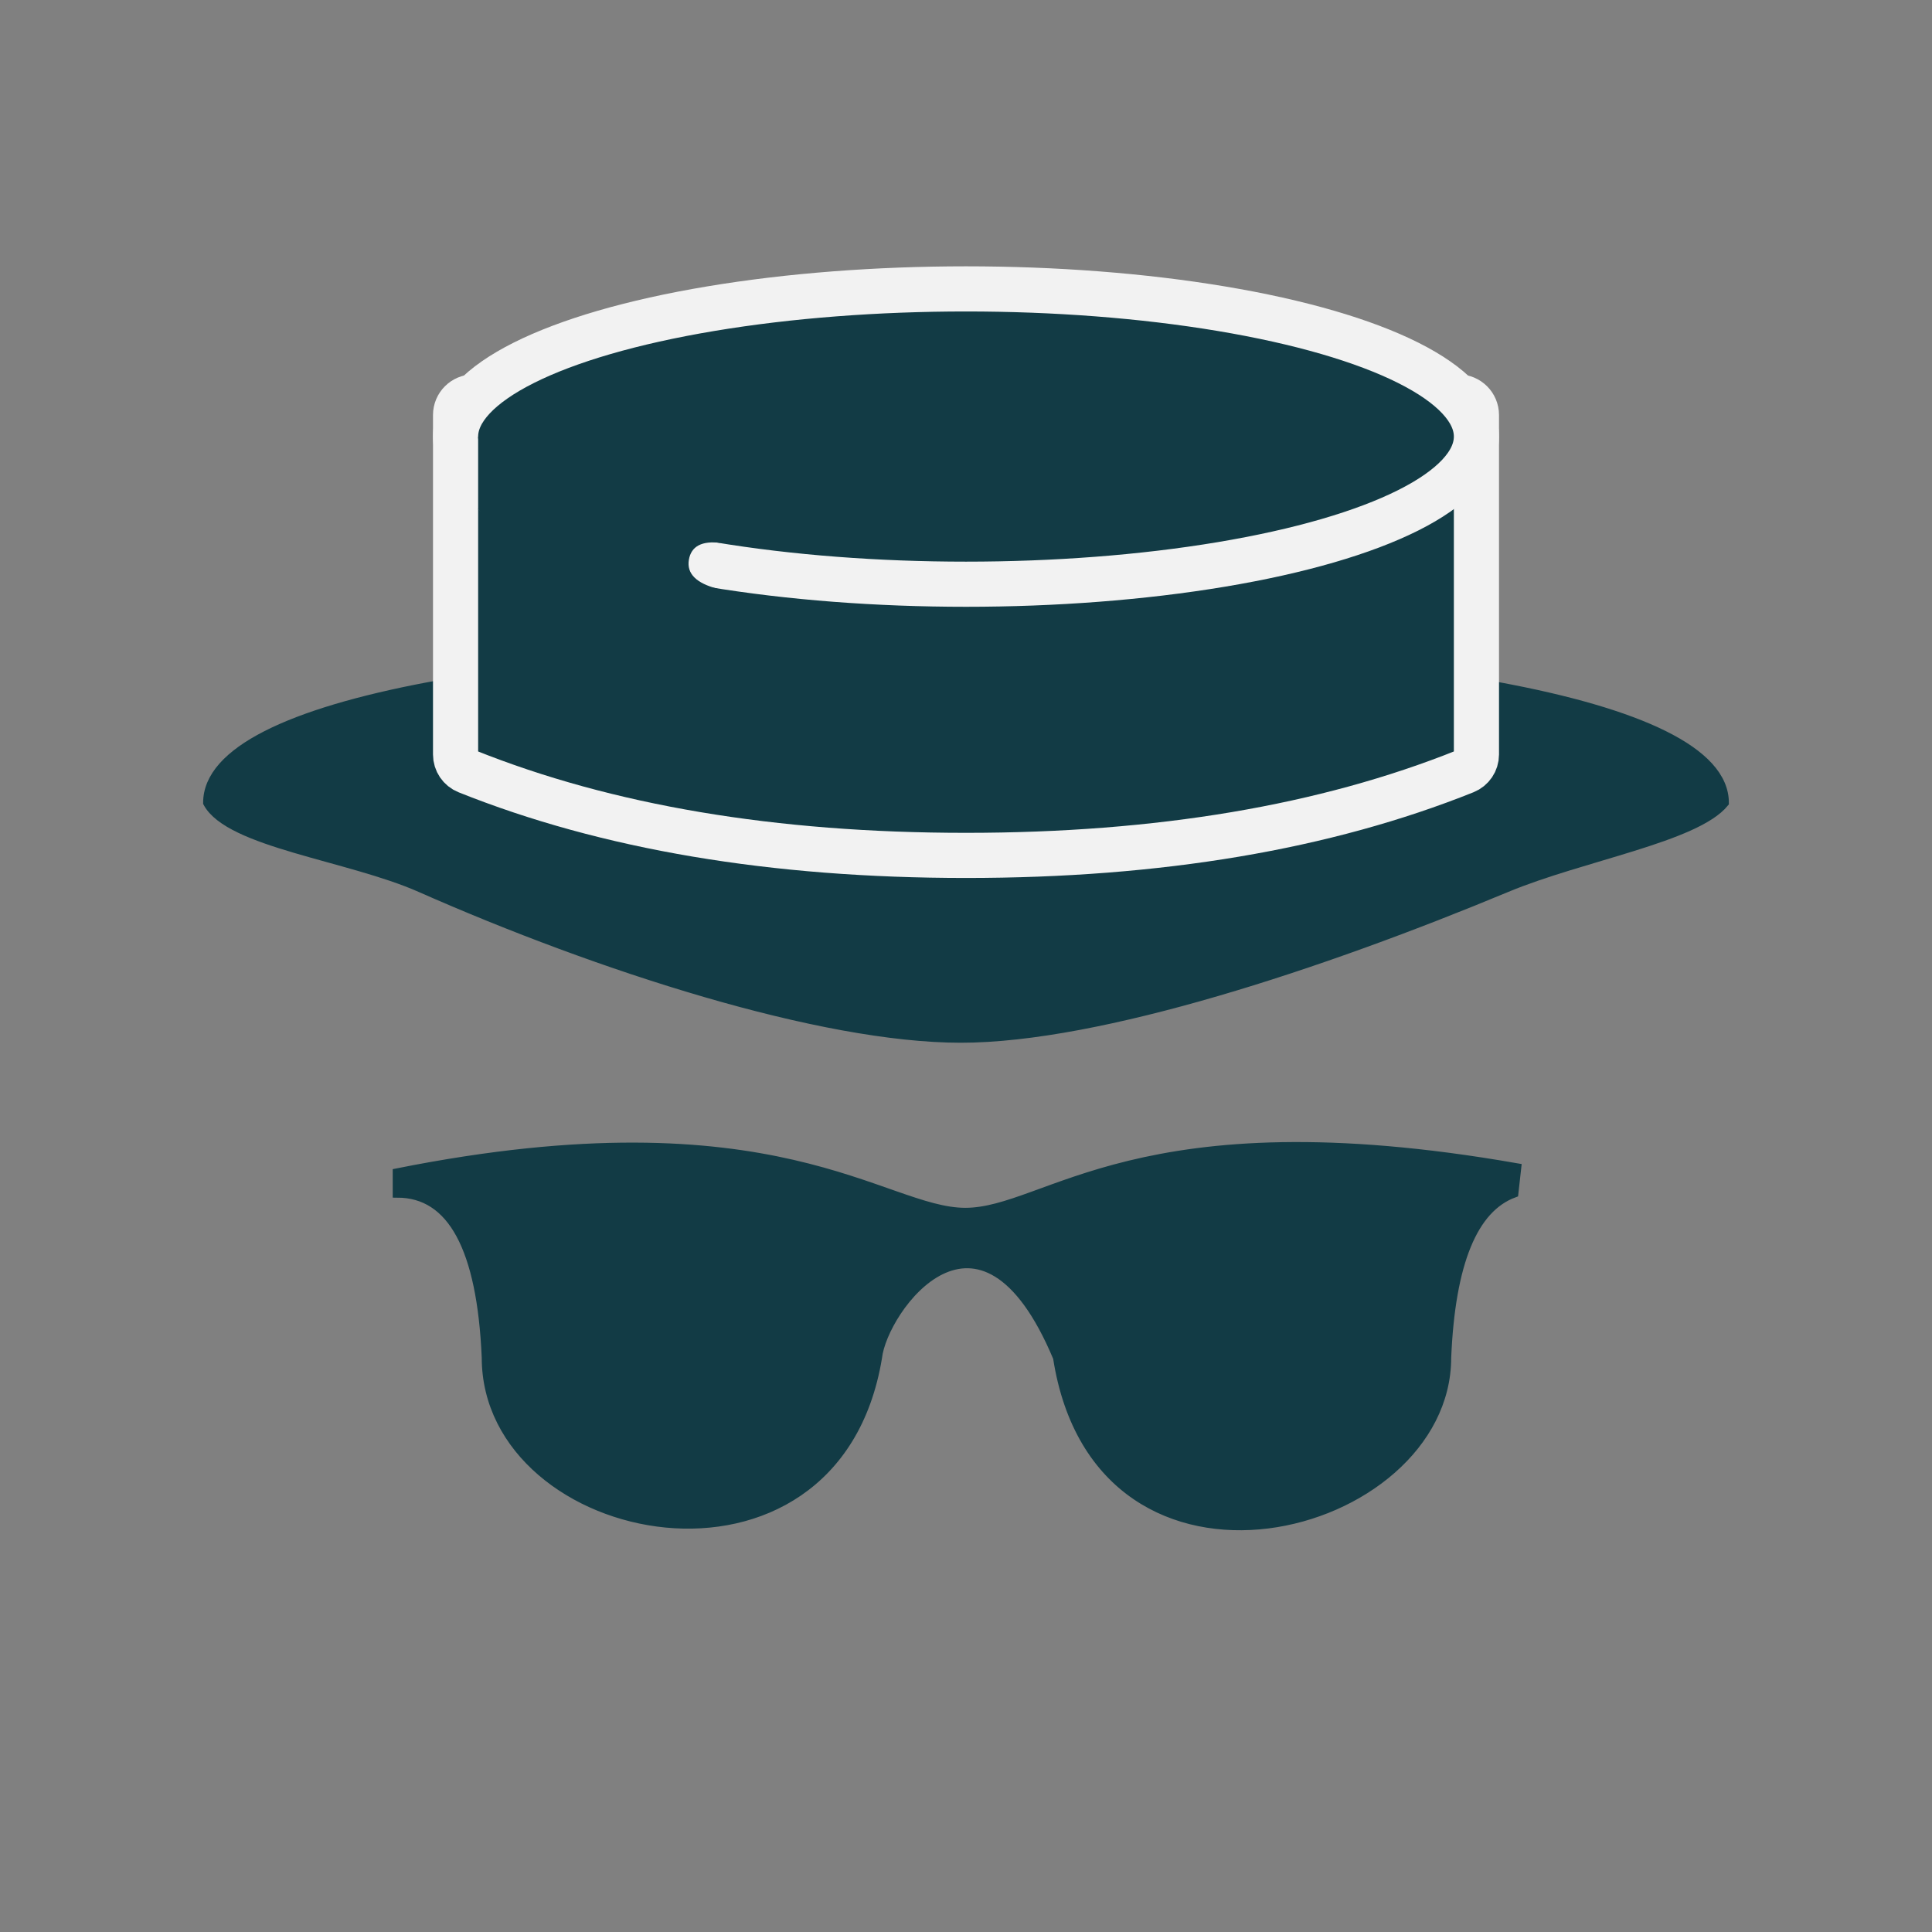<?xml version="1.0" encoding="UTF-8"?>
<svg width="214px" height="214px" viewBox="0 0 214 214" version="1.1" xmlns="http://www.w3.org/2000/svg" xmlns:xlink="http://www.w3.org/1999/xlink" style="background: #F2F2F2;">
    <rect x="0" y="0" width="214" height="214" fill="#808080" stroke="none"/>
    <!-- Generator: Sketch 48.1 (47250) - http://www.bohemiancoding.com/sketch -->
    <title>Artboard</title>
    <desc>Created with Sketch.</desc>
    <defs></defs>
    <g id="Page-1" stroke="none" stroke-width="1" fill="none" fill-rule="evenodd">
        <g id="Artboard" fill="#123B45">
            <g id="Group-2" transform="translate(23, 32)">
                <g id="Group-5">
                    <g id="Group">
                        <path d="M83.428,83 C98.795,83 123.484,74.824 143.89,66.326 C152.231,62.852 164.831,60.798 168,56.919 C168,45.508 129.755,39.8 83.428,39.8 C37.1,39.8 0,45.508 0,56.919 C2.407,61.39 15.658,62.839 23.549,66.326 C43.432,75.111 67.93,83 83.428,83 Z" id="Oval-5" stroke="#123B45"></path>
                        <g id="Group-4" transform="translate(27.036, 0)">
                            <path d="M2.426,11.969 L111.503,11.969 C112.607,11.969 113.503,12.865 113.503,13.969 L113.503,51.577 C113.503,52.395 113.005,53.13 112.247,53.434 C96.75,59.645 78.322,62.75 56.964,62.75 C35.606,62.75 17.179,59.645 1.682,53.434 L1.682,53.434 C0.923,53.13 0.426,52.395 0.426,51.577 L0.426,13.969 C0.426,12.865 1.321,11.969 2.426,11.969 Z" id="Rectangle-4" stroke="#F2F2F2" stroke-width="5"></path>
                            <ellipse id="Oval-4" stroke="#F2F2F2" stroke-width="5" cx="56.964" cy="16.356" rx="56.538" ry="16.356"></ellipse>
                            <path d="M2.926,16.358 C11.039,19.98 15.367,21.826 15.91,21.896 C16.454,21.966 21.099,24.046 29.847,28.138 C27.71,27.87 26.517,28.496 26.266,30.016 C26.016,31.536 27.081,32.604 29.462,33.219 C22.755,33.785 17.783,33.583 14.545,32.616 C11.308,31.648 7.434,28.916 2.926,24.42 C2.926,22.598 2.926,21.314 2.926,20.569 C2.926,19.824 2.926,18.421 2.926,16.358 Z" id="Rectangle-8"></path>
                        </g>
                    </g>
                </g>
                <path d="M21,97.913 C62.983,89.536 74.778,102.285 83.921,102.285 C93.064,102.285 102.93,89.986 145,97.349 C144.828,98.865 144.723,99.802 144.685,100.158 C140.167,101.83 137.687,107.902 137.244,118.373 C137.244,137.844 98.757,148.054 94.14,118.373 C85.568,97.913 74.777,113.053 74.198,118.373 C69.5,146.777 30.86,138.852 30.86,118.373 C30.339,106.23 27.052,100.158 21,100.158 C21,99.639 21,98.891 21,97.913 Z" id="Path-2" stroke="#123B45"></path>
            </g>
        </g>
    </g>
</svg>